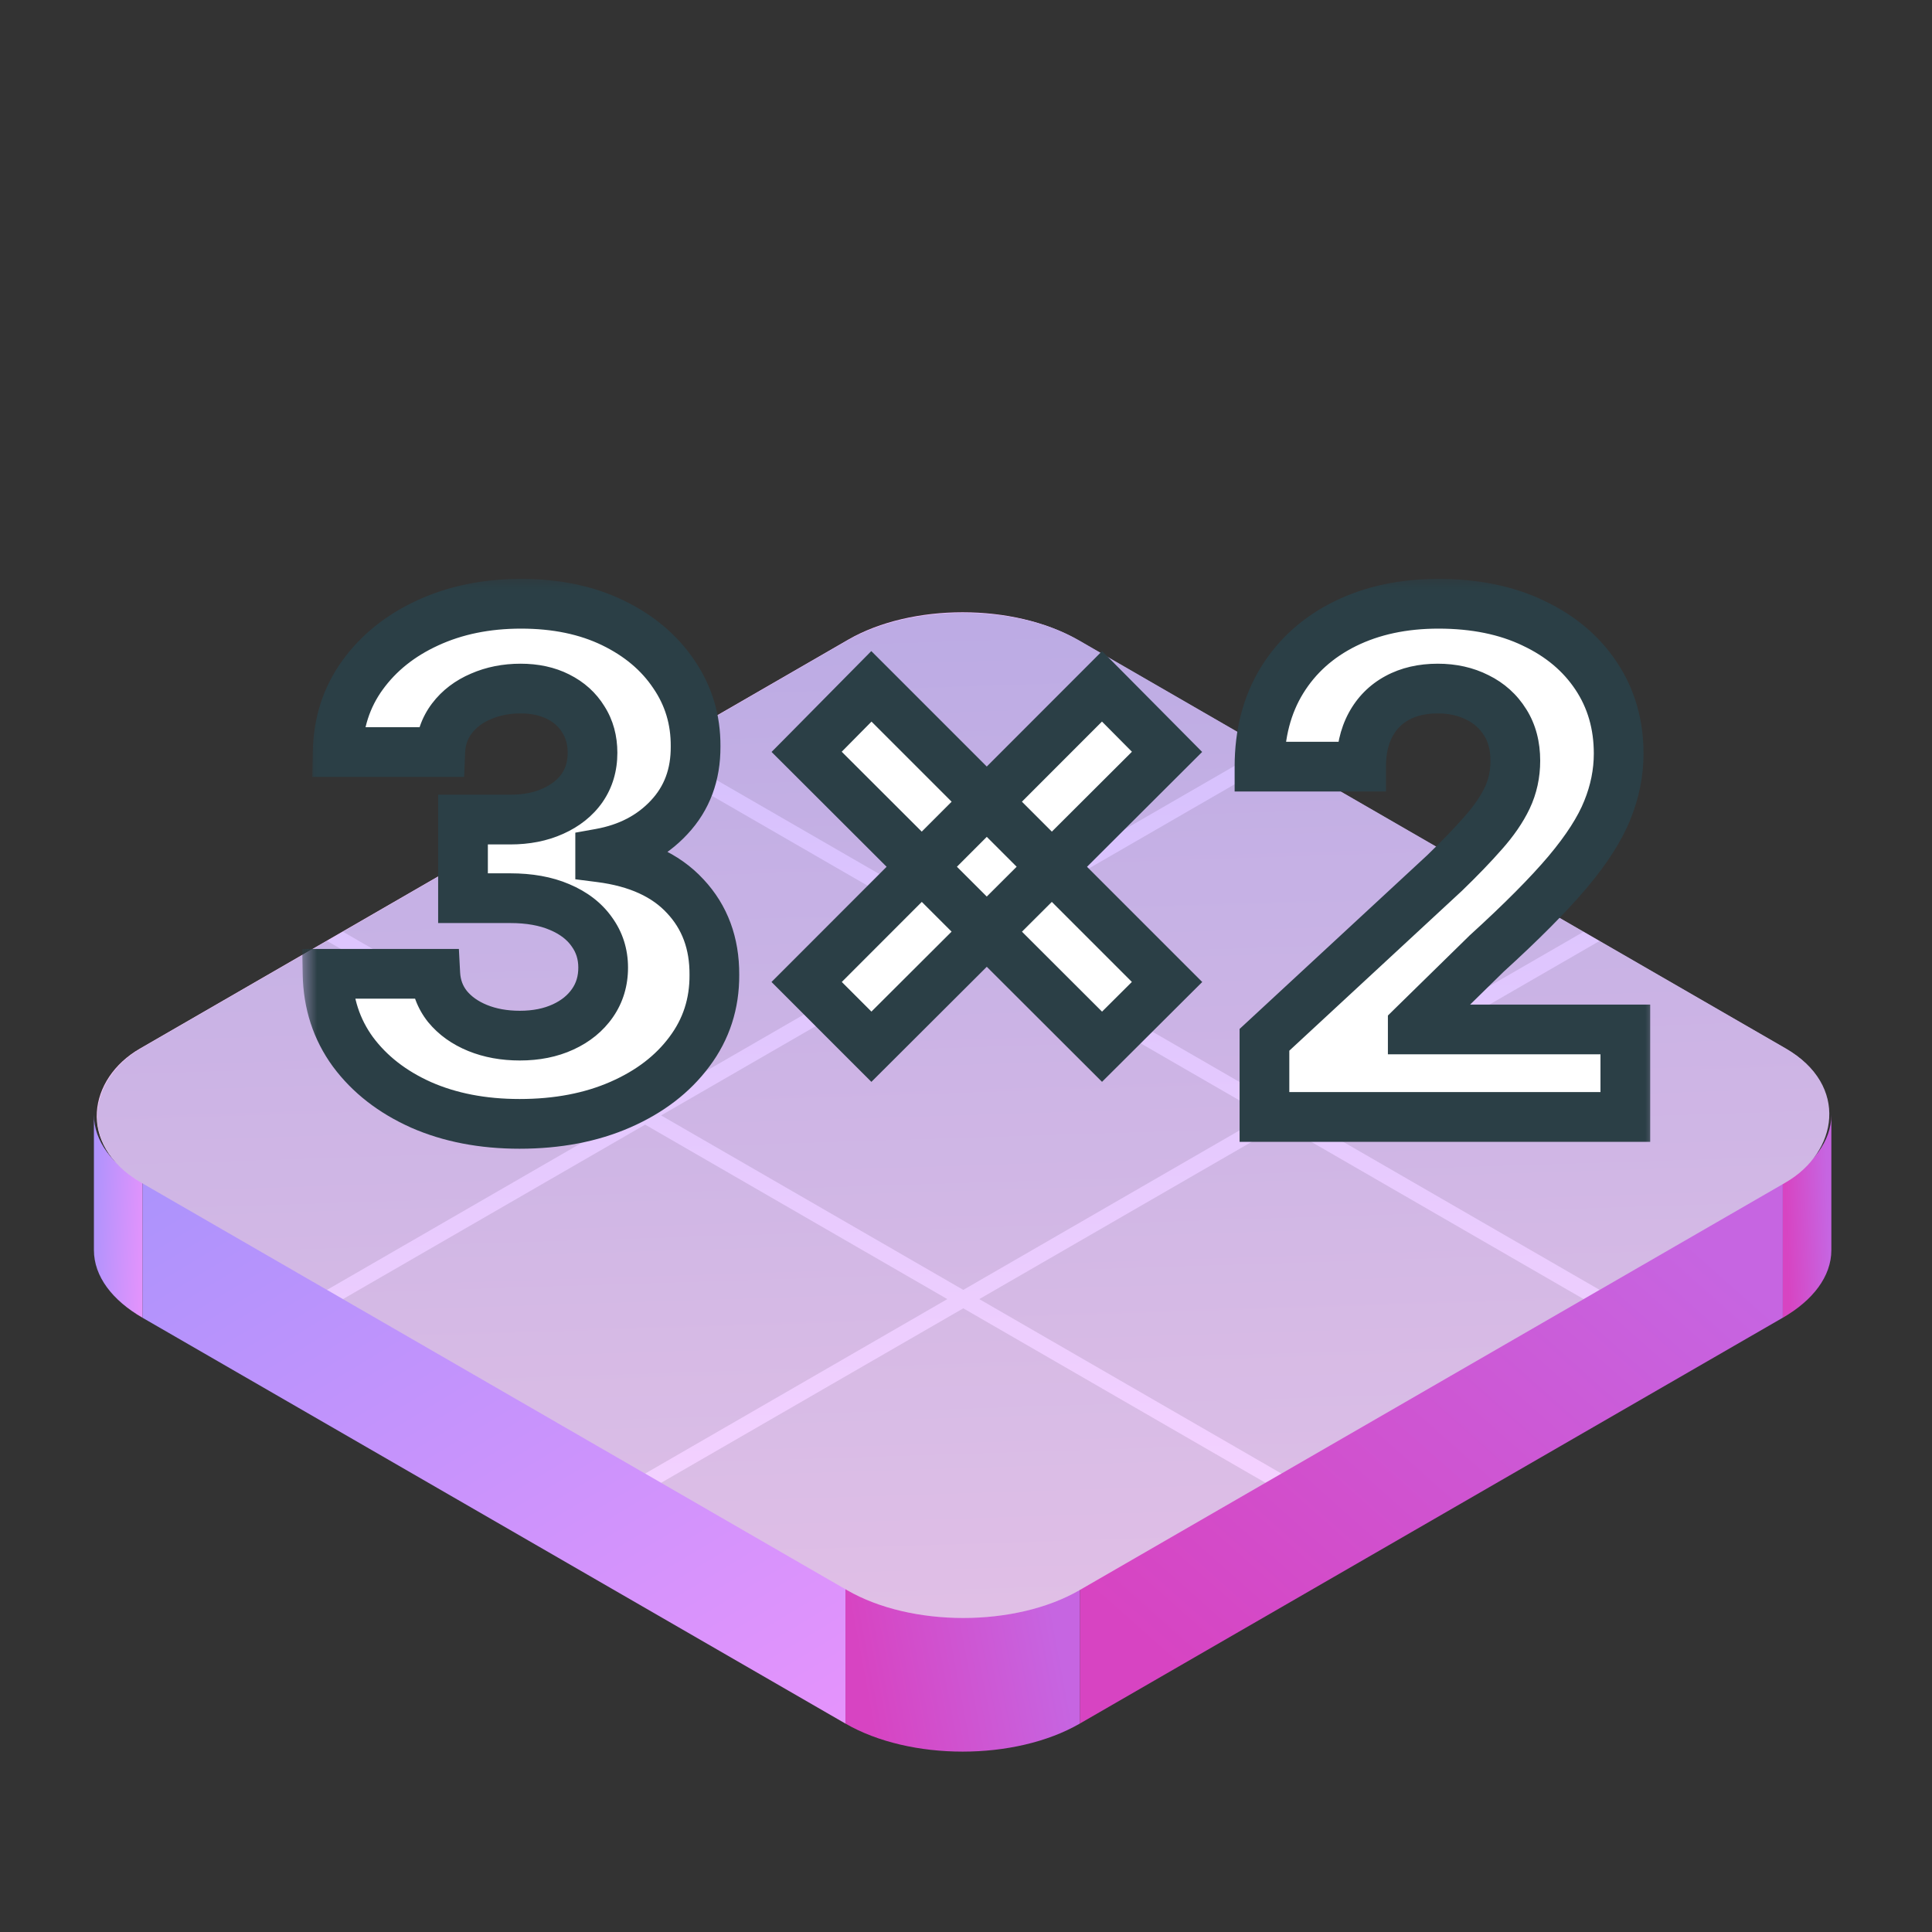 <svg width="64" height="64" viewBox="0 0 64 64" fill="none" xmlns="http://www.w3.org/2000/svg">
<rect x="0" y="0" width="64" height="64" fill="#333333" stroke="none"/>
<rect width="35.855" height="35.855" rx="4.378" transform="matrix(0.866 0.5 -0.866 0.5 31.889 19)" fill="url(#paint0_linear_2025_1114)"/>
<rect width="26.891" height="4.482" transform="matrix(0.866 0.5 0 1 4.719 39.169)" fill="url(#paint1_linear_2025_1114)"/>
<rect width="26.891" height="4.482" transform="matrix(0.866 -0.5 0 1 35.77 52.614)" fill="url(#paint2_linear_2025_1114)"/>
<path d="M3.111 36.928C3.111 37.803 3.725 38.595 4.719 39.169V43.651C3.725 43.077 3.111 42.285 3.111 41.41V36.928Z" fill="url(#paint3_linear_2025_1114)"/>
<path d="M28.007 52.614C30.151 53.852 33.626 53.852 35.77 52.614V57.096C33.626 58.334 30.151 58.334 28.007 57.096V52.614Z" fill="url(#paint4_linear_2025_1114)"/>
<path d="M60.666 36.928C60.666 37.803 60.052 38.595 59.059 39.169V43.651C60.052 43.077 60.666 42.285 60.666 41.41V36.928Z" fill="url(#paint5_linear_2025_1114)"/>
<g clip-path="url(#clip0_2025_1114)">
<rect width="35.899" height="35.899" rx="4.442" transform="matrix(0.866 0.5 -0.866 0.5 31.91 19)" fill="url(#paint6_linear_2025_1114)"/>
<rect width="11.559" height="11.559" transform="matrix(0.866 0.5 -0.866 0.5 31.91 19)" fill="black" fill-opacity="0.1"/>
<rect width="11.559" height="11.559" transform="matrix(0.866 0.5 -0.866 0.5 21.371 25.085)" fill="black" fill-opacity="0.1"/>
<rect width="11.559" height="11.559" transform="matrix(0.866 0.5 -0.866 0.5 21.371 37.255)" fill="black" fill-opacity="0.1"/>
<rect width="11.559" height="11.559" transform="matrix(0.866 0.5 -0.866 0.5 42.45 25.085)" fill="black" fill-opacity="0.1"/>
<rect width="11.559" height="11.559" transform="matrix(0.866 0.5 -0.866 0.5 42.45 37.255)" fill="black" fill-opacity="0.1"/>
<rect width="11.559" height="11.559" transform="matrix(0.866 0.5 -0.866 0.5 52.989 31.17)" fill="black" fill-opacity="0.1"/>
<rect width="11.559" height="11.559" transform="matrix(0.866 0.5 -0.866 0.5 10.832 31.17)" fill="black" fill-opacity="0.1"/>
<rect width="11.559" height="11.559" transform="matrix(0.866 0.5 -0.866 0.5 31.91 43.34)" fill="black" fill-opacity="0.1"/>
<rect width="11.559" height="11.559" transform="matrix(0.866 0.5 -0.866 0.5 31.91 31.17)" fill="black" fill-opacity="0.1"/>
</g>
<mask id="path-17-outside-1_2025_1114" maskUnits="userSpaceOnUse" x="10" y="19" width="45" height="20" fill="black">
<rect fill="white" x="10" y="19" width="45" height="20"/>
<path d="M17.212 37.229C15.99 37.229 14.9 37.019 13.945 36.599C12.995 36.173 12.245 35.589 11.693 34.846C11.147 34.099 10.866 33.236 10.85 32.259H14.42C14.442 32.668 14.576 33.029 14.821 33.34C15.072 33.645 15.405 33.883 15.82 34.052C16.235 34.221 16.702 34.306 17.221 34.306C17.761 34.306 18.239 34.21 18.654 34.019C19.069 33.828 19.393 33.564 19.628 33.225C19.863 32.887 19.98 32.496 19.98 32.054C19.98 31.607 19.855 31.211 19.603 30.867C19.358 30.517 19.003 30.244 18.539 30.048C18.08 29.851 17.535 29.753 16.901 29.753H15.337V27.149H16.901C17.436 27.149 17.908 27.056 18.318 26.871C18.733 26.685 19.055 26.429 19.284 26.101C19.513 25.768 19.628 25.381 19.628 24.938C19.628 24.518 19.527 24.149 19.325 23.833C19.128 23.511 18.85 23.26 18.49 23.079C18.135 22.899 17.72 22.809 17.245 22.809C16.765 22.809 16.325 22.897 15.927 23.071C15.528 23.241 15.209 23.483 14.969 23.8C14.729 24.117 14.6 24.488 14.584 24.914H11.186C11.202 23.948 11.478 23.096 12.013 22.359C12.548 21.622 13.268 21.046 14.175 20.631C15.086 20.211 16.115 20.001 17.262 20.001C18.419 20.001 19.431 20.211 20.299 20.631C21.167 21.052 21.842 21.619 22.322 22.334C22.808 23.044 23.048 23.841 23.043 24.725C23.048 25.664 22.756 26.448 22.166 27.076C21.582 27.703 20.821 28.102 19.882 28.271V28.402C21.116 28.56 22.055 28.989 22.699 29.688C23.348 30.381 23.67 31.249 23.665 32.292C23.67 33.247 23.395 34.096 22.838 34.838C22.287 35.581 21.525 36.165 20.553 36.591C19.582 37.016 18.468 37.229 17.212 37.229ZM36.507 34.675L26.721 24.906L28.867 22.736L38.66 32.529L36.507 34.675ZM28.867 34.675L26.721 32.529L36.507 22.736L38.66 24.906L28.867 34.675ZM41.886 37V34.445L47.856 28.918C48.364 28.427 48.789 27.985 49.133 27.591C49.483 27.198 49.747 26.814 49.928 26.437C50.108 26.055 50.198 25.642 50.198 25.2C50.198 24.709 50.086 24.286 49.862 23.931C49.638 23.571 49.333 23.295 48.945 23.104C48.557 22.908 48.118 22.809 47.627 22.809C47.113 22.809 46.666 22.913 46.284 23.12C45.901 23.328 45.607 23.625 45.399 24.013C45.192 24.401 45.088 24.862 45.088 25.397H41.723C41.723 24.3 41.971 23.347 42.468 22.539C42.965 21.731 43.661 21.106 44.556 20.664C45.451 20.222 46.483 20.001 47.651 20.001C48.852 20.001 49.898 20.214 50.787 20.639C51.683 21.06 52.379 21.644 52.875 22.392C53.372 23.14 53.62 23.997 53.62 24.963C53.62 25.596 53.495 26.221 53.244 26.838C52.998 27.455 52.559 28.14 51.925 28.893C51.292 29.641 50.4 30.539 49.248 31.587L46.8 33.987V34.101H53.842V37H41.886Z"/>
</mask>
<path d="M17.212 37.229C15.99 37.229 14.9 37.019 13.945 36.599C12.995 36.173 12.245 35.589 11.693 34.846C11.147 34.099 10.866 33.236 10.85 32.259H14.42C14.442 32.668 14.576 33.029 14.821 33.34C15.072 33.645 15.405 33.883 15.82 34.052C16.235 34.221 16.702 34.306 17.221 34.306C17.761 34.306 18.239 34.21 18.654 34.019C19.069 33.828 19.393 33.564 19.628 33.225C19.863 32.887 19.98 32.496 19.98 32.054C19.98 31.607 19.855 31.211 19.603 30.867C19.358 30.517 19.003 30.244 18.539 30.048C18.08 29.851 17.535 29.753 16.901 29.753H15.337V27.149H16.901C17.436 27.149 17.908 27.056 18.318 26.871C18.733 26.685 19.055 26.429 19.284 26.101C19.513 25.768 19.628 25.381 19.628 24.938C19.628 24.518 19.527 24.149 19.325 23.833C19.128 23.511 18.85 23.26 18.49 23.079C18.135 22.899 17.72 22.809 17.245 22.809C16.765 22.809 16.325 22.897 15.927 23.071C15.528 23.241 15.209 23.483 14.969 23.8C14.729 24.117 14.6 24.488 14.584 24.914H11.186C11.202 23.948 11.478 23.096 12.013 22.359C12.548 21.622 13.268 21.046 14.175 20.631C15.086 20.211 16.115 20.001 17.262 20.001C18.419 20.001 19.431 20.211 20.299 20.631C21.167 21.052 21.842 21.619 22.322 22.334C22.808 23.044 23.048 23.841 23.043 24.725C23.048 25.664 22.756 26.448 22.166 27.076C21.582 27.703 20.821 28.102 19.882 28.271V28.402C21.116 28.56 22.055 28.989 22.699 29.688C23.348 30.381 23.67 31.249 23.665 32.292C23.67 33.247 23.395 34.096 22.838 34.838C22.287 35.581 21.525 36.165 20.553 36.591C19.582 37.016 18.468 37.229 17.212 37.229ZM36.507 34.675L26.721 24.906L28.867 22.736L38.66 32.529L36.507 34.675ZM28.867 34.675L26.721 32.529L36.507 22.736L38.66 24.906L28.867 34.675ZM41.886 37V34.445L47.856 28.918C48.364 28.427 48.789 27.985 49.133 27.591C49.483 27.198 49.747 26.814 49.928 26.437C50.108 26.055 50.198 25.642 50.198 25.2C50.198 24.709 50.086 24.286 49.862 23.931C49.638 23.571 49.333 23.295 48.945 23.104C48.557 22.908 48.118 22.809 47.627 22.809C47.113 22.809 46.666 22.913 46.284 23.12C45.901 23.328 45.607 23.625 45.399 24.013C45.192 24.401 45.088 24.862 45.088 25.397H41.723C41.723 24.3 41.971 23.347 42.468 22.539C42.965 21.731 43.661 21.106 44.556 20.664C45.451 20.222 46.483 20.001 47.651 20.001C48.852 20.001 49.898 20.214 50.787 20.639C51.683 21.06 52.379 21.644 52.875 22.392C53.372 23.14 53.62 23.997 53.62 24.963C53.62 25.596 53.495 26.221 53.244 26.838C52.998 27.455 52.559 28.14 51.925 28.893C51.292 29.641 50.4 30.539 49.248 31.587L46.8 33.987V34.101H53.842V37H41.886Z" fill="white"/>
<path d="M13.945 36.599L13.608 37.35L13.614 37.353L13.945 36.599ZM11.693 34.846L11.028 35.332L11.032 35.337L11.693 34.846ZM10.85 32.259V31.435H10.012L10.027 32.273L10.85 32.259ZM14.42 32.259L15.242 32.215L15.201 31.435H14.42V32.259ZM14.821 33.34L14.175 33.85L14.18 33.856L14.185 33.862L14.821 33.34ZM15.82 34.052L15.509 34.815L15.509 34.815L15.82 34.052ZM18.654 34.019L18.309 33.271L18.309 33.271L18.654 34.019ZM19.628 33.225L20.305 33.694L20.305 33.694L19.628 33.225ZM19.603 30.867L18.93 31.34L18.934 31.346L18.938 31.352L19.603 30.867ZM18.539 30.048L18.215 30.805L18.218 30.806L18.539 30.048ZM15.337 29.753H14.514V30.577H15.337V29.753ZM15.337 27.149V26.326H14.514V27.149H15.337ZM18.318 26.871L17.982 26.119L17.978 26.121L18.318 26.871ZM19.284 26.101L19.959 26.573L19.962 26.568L19.284 26.101ZM19.325 23.833L18.622 24.262L18.626 24.269L18.631 24.276L19.325 23.833ZM18.49 23.079L18.117 23.814L18.122 23.816L18.49 23.079ZM15.927 23.071L16.249 23.829L16.257 23.826L15.927 23.071ZM14.969 23.8L15.625 24.298L15.625 24.298L14.969 23.8ZM14.584 24.914V25.737H15.376L15.407 24.945L14.584 24.914ZM11.186 24.914L10.362 24.9L10.348 25.737H11.186V24.914ZM12.013 22.359L12.679 22.843L12.679 22.843L12.013 22.359ZM14.175 20.631L14.517 21.38L14.519 21.379L14.175 20.631ZM20.299 20.631L20.658 19.89L20.658 19.89L20.299 20.631ZM22.322 22.334L21.638 22.794L21.642 22.8L22.322 22.334ZM23.043 24.725L22.219 24.72L22.219 24.73L23.043 24.725ZM22.166 27.076L21.566 26.512L21.564 26.515L22.166 27.076ZM19.882 28.271L19.736 27.461L19.058 27.583V28.271H19.882ZM19.882 28.402H19.058V29.127L19.777 29.219L19.882 28.402ZM22.699 29.688L22.093 30.246L22.098 30.251L22.699 29.688ZM23.665 32.292L22.841 32.287L22.841 32.296L23.665 32.292ZM22.838 34.838L22.179 34.344L22.177 34.347L22.838 34.838ZM20.553 36.591L20.223 35.836L20.223 35.836L20.553 36.591ZM17.212 37.229V36.406C16.084 36.406 15.111 36.212 14.277 35.845L13.945 36.599L13.614 37.353C14.69 37.826 15.895 38.053 17.212 38.053V37.229ZM13.945 36.599L14.282 35.847C13.444 35.472 12.812 34.971 12.354 34.355L11.693 34.846L11.032 35.337C11.678 36.207 12.546 36.874 13.608 37.35L13.945 36.599ZM11.693 34.846L12.358 34.361C11.918 33.758 11.687 33.062 11.673 32.245L10.85 32.259L10.027 32.273C10.046 33.41 10.376 34.439 11.028 35.332L11.693 34.846ZM10.85 32.259V33.082H14.42V32.259V31.435H10.85V32.259ZM14.42 32.259L13.598 32.303C13.628 32.876 13.82 33.401 14.175 33.85L14.821 33.34L15.468 32.829C15.331 32.657 15.256 32.461 15.242 32.215L14.42 32.259ZM14.821 33.34L14.185 33.862C14.534 34.287 14.985 34.601 15.509 34.815L15.82 34.052L16.131 33.29C15.826 33.165 15.611 33.004 15.458 32.817L14.821 33.34ZM15.82 34.052L15.509 34.815C16.037 35.03 16.612 35.13 17.221 35.13V34.306V33.483C16.792 33.483 16.433 33.413 16.131 33.29L15.82 34.052ZM17.221 34.306V35.13C17.858 35.13 18.457 35.017 18.998 34.767L18.654 34.019L18.309 33.271C18.02 33.404 17.664 33.483 17.221 33.483V34.306ZM18.654 34.019L18.998 34.767C19.532 34.522 19.977 34.167 20.305 33.694L19.628 33.225L18.951 32.756C18.809 32.961 18.605 33.135 18.309 33.271L18.654 34.019ZM19.628 33.225L20.305 33.694C20.642 33.208 20.804 32.651 20.804 32.054H19.98H19.157C19.157 32.342 19.083 32.566 18.951 32.756L19.628 33.225ZM19.98 32.054H20.804C20.804 31.441 20.628 30.874 20.268 30.381L19.603 30.867L18.938 31.352C19.081 31.548 19.157 31.772 19.157 32.054H19.98ZM19.603 30.867L20.277 30.393C19.928 29.897 19.44 29.535 18.86 29.29L18.539 30.048L18.218 30.806C18.566 30.954 18.788 31.138 18.93 31.34L19.603 30.867ZM18.539 30.048L18.863 29.291C18.279 29.04 17.617 28.93 16.901 28.93V29.753V30.577C17.452 30.577 17.882 30.662 18.215 30.805L18.539 30.048ZM16.901 29.753V28.93H15.337V29.753V30.577H16.901V29.753ZM15.337 29.753H16.161V27.149H15.337H14.514V29.753H15.337ZM15.337 27.149V27.973H16.901V27.149V26.326H15.337V27.149ZM16.901 27.149V27.973C17.532 27.973 18.123 27.863 18.658 27.621L18.318 26.871L17.978 26.121C17.694 26.25 17.341 26.326 16.901 26.326V27.149ZM18.318 26.871L18.654 27.623C19.186 27.385 19.633 27.039 19.959 26.573L19.284 26.101L18.609 25.629C18.477 25.818 18.279 25.986 17.982 26.119L18.318 26.871ZM19.284 26.101L19.962 26.568C20.295 26.085 20.451 25.531 20.451 24.938H19.628H18.805C18.805 25.23 18.732 25.451 18.606 25.634L19.284 26.101ZM19.628 24.938H20.451C20.451 24.38 20.316 23.854 20.019 23.39L19.325 23.833L18.631 24.276C18.738 24.445 18.805 24.656 18.805 24.938H19.628ZM19.325 23.833L20.028 23.404C19.745 22.941 19.347 22.587 18.858 22.343L18.49 23.079L18.122 23.816C18.353 23.932 18.512 24.081 18.622 24.262L19.325 23.833ZM18.49 23.079L18.863 22.345C18.372 22.096 17.825 21.986 17.245 21.986V22.809V23.633C17.615 23.633 17.898 23.703 18.117 23.814L18.49 23.079ZM17.245 22.809V21.986C16.663 21.986 16.109 22.092 15.596 22.317L15.927 23.071L16.257 23.826C16.541 23.701 16.867 23.633 17.245 23.633V22.809ZM15.927 23.071L15.605 22.313C15.086 22.534 14.647 22.861 14.313 23.302L14.969 23.8L15.625 24.298C15.771 24.106 15.97 23.948 16.249 23.829L15.927 23.071ZM14.969 23.8L14.313 23.302C13.963 23.764 13.783 24.3 13.761 24.882L14.584 24.914L15.407 24.945C15.417 24.676 15.494 24.47 15.625 24.298L14.969 23.8ZM14.584 24.914V24.09H11.186V24.914V25.737H14.584V24.914ZM11.186 24.914L12.009 24.928C12.023 24.12 12.25 23.434 12.679 22.843L12.013 22.359L11.346 21.875C10.706 22.758 10.381 23.776 10.362 24.9L11.186 24.914ZM12.013 22.359L12.679 22.843C13.123 22.231 13.727 21.742 14.517 21.38L14.175 20.631L13.832 19.882C12.809 20.351 11.972 21.013 11.346 21.875L12.013 22.359ZM14.175 20.631L14.519 21.379C15.309 21.015 16.217 20.824 17.262 20.824V20.001V19.177C16.013 19.177 14.864 19.407 13.83 19.883L14.175 20.631ZM17.262 20.001V20.824C18.319 20.824 19.205 21.016 19.941 21.372L20.299 20.631L20.658 19.89C19.658 19.406 18.519 19.177 17.262 19.177V20.001ZM20.299 20.631L19.941 21.372C20.693 21.737 21.249 22.213 21.638 22.794L22.322 22.334L23.006 21.875C22.434 21.025 21.642 20.366 20.658 19.89L20.299 20.631ZM22.322 22.334L21.642 22.8C22.031 23.367 22.224 23.999 22.219 24.72L23.043 24.725L23.866 24.73C23.873 23.683 23.585 22.721 23.002 21.869L22.322 22.334ZM23.043 24.725L22.219 24.73C22.224 25.479 21.997 26.052 21.566 26.512L22.166 27.076L22.767 27.639C23.515 26.843 23.873 25.85 23.866 24.721L23.043 24.725ZM22.166 27.076L21.564 26.515C21.114 26.997 20.52 27.319 19.736 27.461L19.882 28.271L20.028 29.081C21.121 28.884 22.05 28.409 22.769 27.637L22.166 27.076ZM19.882 28.271H19.058V28.402H19.882H20.705V28.271H19.882ZM19.882 28.402L19.777 29.219C20.879 29.36 21.616 29.729 22.093 30.246L22.699 29.688L23.304 29.13C22.493 28.249 21.352 27.761 19.987 27.585L19.882 28.402ZM22.699 29.688L22.098 30.251C22.589 30.775 22.846 31.433 22.841 32.287L23.665 32.292L24.488 32.296C24.495 31.065 24.108 29.987 23.3 29.125L22.699 29.688ZM23.665 32.292L22.841 32.296C22.846 33.078 22.625 33.75 22.179 34.344L22.838 34.838L23.497 35.332C24.165 34.442 24.495 33.416 24.488 32.287L23.665 32.292ZM22.838 34.838L22.177 34.347C21.723 34.959 21.083 35.459 20.223 35.836L20.553 36.591L20.884 37.345C21.967 36.87 22.85 36.203 23.499 35.329L22.838 34.838ZM20.553 36.591L20.223 35.836C19.373 36.209 18.375 36.406 17.212 36.406V37.229V38.053C18.561 38.053 19.791 37.824 20.884 37.345L20.553 36.591ZM36.507 34.675L35.925 35.257L36.506 35.837L37.088 35.258L36.507 34.675ZM26.721 24.906L26.136 24.327L25.559 24.909L26.14 25.488L26.721 24.906ZM28.867 22.736L29.449 22.153L28.863 21.568L28.281 22.157L28.867 22.736ZM38.66 32.529L39.241 33.112L39.826 32.53L39.242 31.947L38.66 32.529ZM28.867 34.675L28.284 35.257L28.866 35.838L29.448 35.258L28.867 34.675ZM26.721 32.529L26.139 31.947L25.557 32.529L26.139 33.111L26.721 32.529ZM36.507 22.736L37.091 22.155L36.508 21.569L35.924 22.154L36.507 22.736ZM38.66 24.906L39.242 25.489L39.823 24.909L39.245 24.326L38.66 24.906ZM36.507 34.675L37.088 34.092L27.303 24.323L26.721 24.906L26.14 25.488L35.925 35.257L36.507 34.675ZM26.721 24.906L27.307 25.485L29.452 23.315L28.867 22.736L28.281 22.157L26.136 24.327L26.721 24.906ZM28.867 22.736L28.284 23.318L38.078 33.111L38.66 32.529L39.242 31.947L29.449 22.153L28.867 22.736ZM38.66 32.529L38.079 31.946L35.925 34.091L36.507 34.675L37.088 35.258L39.241 33.112L38.66 32.529ZM28.867 34.675L29.449 34.092L27.304 31.947L26.721 32.529L26.139 33.111L28.284 35.257L28.867 34.675ZM26.721 32.529L27.304 33.111L37.089 23.318L36.507 22.736L35.924 22.154L26.139 31.947L26.721 32.529ZM36.507 22.736L35.922 23.316L38.076 25.486L38.66 24.906L39.245 24.326L37.091 22.155L36.507 22.736ZM38.66 24.906L38.078 24.323L28.285 34.091L28.867 34.675L29.448 35.258L39.242 25.489L38.66 24.906ZM41.886 37H41.063V37.824H41.886V37ZM41.886 34.445L41.327 33.841L41.063 34.085V34.445H41.886ZM47.856 28.918L48.415 29.522L48.422 29.516L48.428 29.51L47.856 28.918ZM49.133 27.591L48.518 27.044L48.514 27.049L49.133 27.591ZM49.928 26.437L50.67 26.792L50.672 26.788L49.928 26.437ZM49.862 23.931L49.163 24.366L49.166 24.37L49.862 23.931ZM48.945 23.104L48.572 23.839L48.581 23.843L48.945 23.104ZM45.399 24.013L46.125 24.402L46.125 24.402L45.399 24.013ZM45.088 25.397V26.22H45.912V25.397H45.088ZM41.723 25.397H40.899V26.22H41.723V25.397ZM42.468 22.539L43.169 22.97L43.169 22.97L42.468 22.539ZM44.556 20.664L44.191 19.926L44.191 19.926L44.556 20.664ZM50.787 20.639L50.432 21.382L50.437 21.385L50.787 20.639ZM52.875 22.392L52.189 22.847L52.189 22.847L52.875 22.392ZM53.244 26.838L52.481 26.528L52.479 26.533L53.244 26.838ZM51.925 28.893L52.554 29.425L52.556 29.423L51.925 28.893ZM49.248 31.587L48.694 30.978L48.682 30.988L48.672 30.999L49.248 31.587ZM46.8 33.987L46.223 33.398L45.976 33.641V33.987H46.8ZM46.8 34.101H45.976V34.925H46.8V34.101ZM53.842 34.101H54.665V33.278H53.842V34.101ZM53.842 37V37.824H54.665V37H53.842ZM41.886 37H42.71V34.445H41.886H41.063V37H41.886ZM41.886 34.445L42.446 35.05L48.415 29.522L47.856 28.918L47.296 28.314L41.327 33.841L41.886 34.445ZM47.856 28.918L48.428 29.51C48.947 29.008 49.39 28.549 49.753 28.134L49.133 27.591L48.514 27.049C48.189 27.42 47.78 27.846 47.283 28.326L47.856 28.918ZM49.133 27.591L49.749 28.139C50.137 27.702 50.45 27.254 50.67 26.792L49.928 26.437L49.185 26.081C49.045 26.373 48.828 26.695 48.518 27.044L49.133 27.591ZM49.928 26.437L50.672 26.788C50.907 26.291 51.021 25.758 51.021 25.2H50.198H49.374C49.374 25.527 49.309 25.819 49.183 26.086L49.928 26.437ZM50.198 25.2H51.021C51.021 24.581 50.879 23.999 50.559 23.492L49.862 23.931L49.166 24.37C49.293 24.573 49.374 24.837 49.374 25.2H50.198ZM49.862 23.931L50.562 23.497C50.255 23.003 49.832 22.623 49.309 22.366L48.945 23.104L48.581 23.843C48.833 23.967 49.021 24.139 49.163 24.366L49.862 23.931ZM48.945 23.104L49.317 22.37C48.8 22.107 48.23 21.986 47.627 21.986V22.809V23.633C48.005 23.633 48.315 23.708 48.572 23.839L48.945 23.104ZM47.627 22.809V21.986C47.001 21.986 46.413 22.113 45.891 22.397L46.284 23.12L46.676 23.844C46.918 23.713 47.226 23.633 47.627 23.633V22.809ZM46.284 23.12L45.891 22.397C45.365 22.682 44.956 23.097 44.673 23.624L45.399 24.013L46.125 24.402C46.258 24.154 46.438 23.974 46.676 23.844L46.284 23.12ZM45.399 24.013L44.673 23.624C44.389 24.155 44.265 24.756 44.265 25.397H45.088H45.912C45.912 24.968 45.994 24.646 46.125 24.402L45.399 24.013ZM45.088 25.397V24.573H41.723V25.397V26.22H45.088V25.397ZM41.723 25.397H42.546C42.546 24.428 42.764 23.629 43.169 22.97L42.468 22.539L41.766 22.108C41.178 23.065 40.899 24.172 40.899 25.397H41.723ZM42.468 22.539L43.169 22.97C43.581 22.302 44.157 21.78 44.92 21.402L44.556 20.664L44.191 19.926C43.165 20.433 42.349 21.161 41.766 22.108L42.468 22.539ZM44.556 20.664L44.92 21.402C45.685 21.025 46.588 20.824 47.651 20.824V20.001V19.177C46.378 19.177 45.218 19.419 44.191 19.926L44.556 20.664ZM47.651 20.001V20.824C48.755 20.824 49.675 21.02 50.432 21.382L50.787 20.639L51.143 19.896C50.12 19.407 48.949 19.177 47.651 19.177V20.001ZM50.787 20.639L50.437 21.385C51.211 21.748 51.784 22.238 52.189 22.847L52.875 22.392L53.561 21.936C52.973 21.05 52.155 20.372 51.137 19.894L50.787 20.639ZM52.875 22.392L52.189 22.847C52.59 23.45 52.797 24.146 52.797 24.963H53.62H54.444C54.444 23.848 54.155 22.829 53.561 21.936L52.875 22.392ZM53.62 24.963H52.797C52.797 25.484 52.694 26.004 52.481 26.528L53.244 26.838L54.007 27.149C54.296 26.438 54.444 25.708 54.444 24.963H53.62ZM53.244 26.838L52.479 26.533C52.277 27.039 51.896 27.648 51.295 28.363L51.925 28.893L52.556 29.423C53.221 28.632 53.719 27.871 54.009 27.143L53.244 26.838ZM51.925 28.893L51.297 28.361C50.696 29.071 49.833 29.942 48.694 30.978L49.248 31.587L49.802 32.197C50.967 31.137 51.888 30.212 52.554 29.425L51.925 28.893ZM49.248 31.587L48.672 30.999L46.223 33.398L46.8 33.987L47.376 34.575L49.824 32.176L49.248 31.587ZM46.8 33.987H45.976V34.101H46.8H47.623V33.987H46.8ZM46.8 34.101V34.925H53.842V34.101V33.278H46.8V34.101ZM53.842 34.101H53.018V37H53.842H54.665V34.101H53.842ZM53.842 37V36.176H41.886V37V37.824H53.842V37Z" fill="#2B3F46" mask="url(#path-17-outside-1_2025_1114)"/>
<defs>
<linearGradient id="paint0_linear_2025_1114" x1="35.841" y1="35.864" x2="-1.882" y2="2.084" gradientUnits="userSpaceOnUse">
<stop stop-color="#FFD5EF"/>
<stop offset="1" stop-color="#EFBDFD"/>
</linearGradient>
<linearGradient id="paint1_linear_2025_1114" x1="0" y1="0" x2="15.963" y2="15.637" gradientUnits="userSpaceOnUse">
<stop stop-color="#AC93FC"/>
<stop offset="1" stop-color="#E593FC"/>
</linearGradient>
<linearGradient id="paint2_linear_2025_1114" x1="-8.23702e-06" y1="-0.004" x2="14.416" y2="-11.351" gradientUnits="userSpaceOnUse">
<stop stop-color="#D744C2"/>
<stop offset="1" stop-color="#C665E1"/>
</linearGradient>
<linearGradient id="paint3_linear_2025_1114" x1="3.111" y1="36.928" x2="4.978" y2="37.001" gradientUnits="userSpaceOnUse">
<stop stop-color="#AC93FC"/>
<stop offset="1" stop-color="#E593FC"/>
</linearGradient>
<linearGradient id="paint4_linear_2025_1114" x1="28.007" y1="52.609" x2="34.516" y2="51.384" gradientUnits="userSpaceOnUse">
<stop stop-color="#D744C2"/>
<stop offset="1" stop-color="#C665E1"/>
</linearGradient>
<linearGradient id="paint5_linear_2025_1114" x1="59.059" y1="36.922" x2="60.453" y2="36.878" gradientUnits="userSpaceOnUse">
<stop stop-color="#D744C2"/>
<stop offset="1" stop-color="#C665E1"/>
</linearGradient>
<linearGradient id="paint6_linear_2025_1114" x1="35.885" y1="35.908" x2="-1.884" y2="2.087" gradientUnits="userSpaceOnUse">
<stop stop-color="#FAD5FF"/>
<stop offset="1" stop-color="#CFBDFD"/>
</linearGradient>
<clipPath id="clip0_2025_1114">
<rect width="35.899" height="35.899" rx="4.442" transform="matrix(0.866 0.5 -0.866 0.5 31.91 19)" fill="white"/>
</clipPath>
</defs>
</svg>
